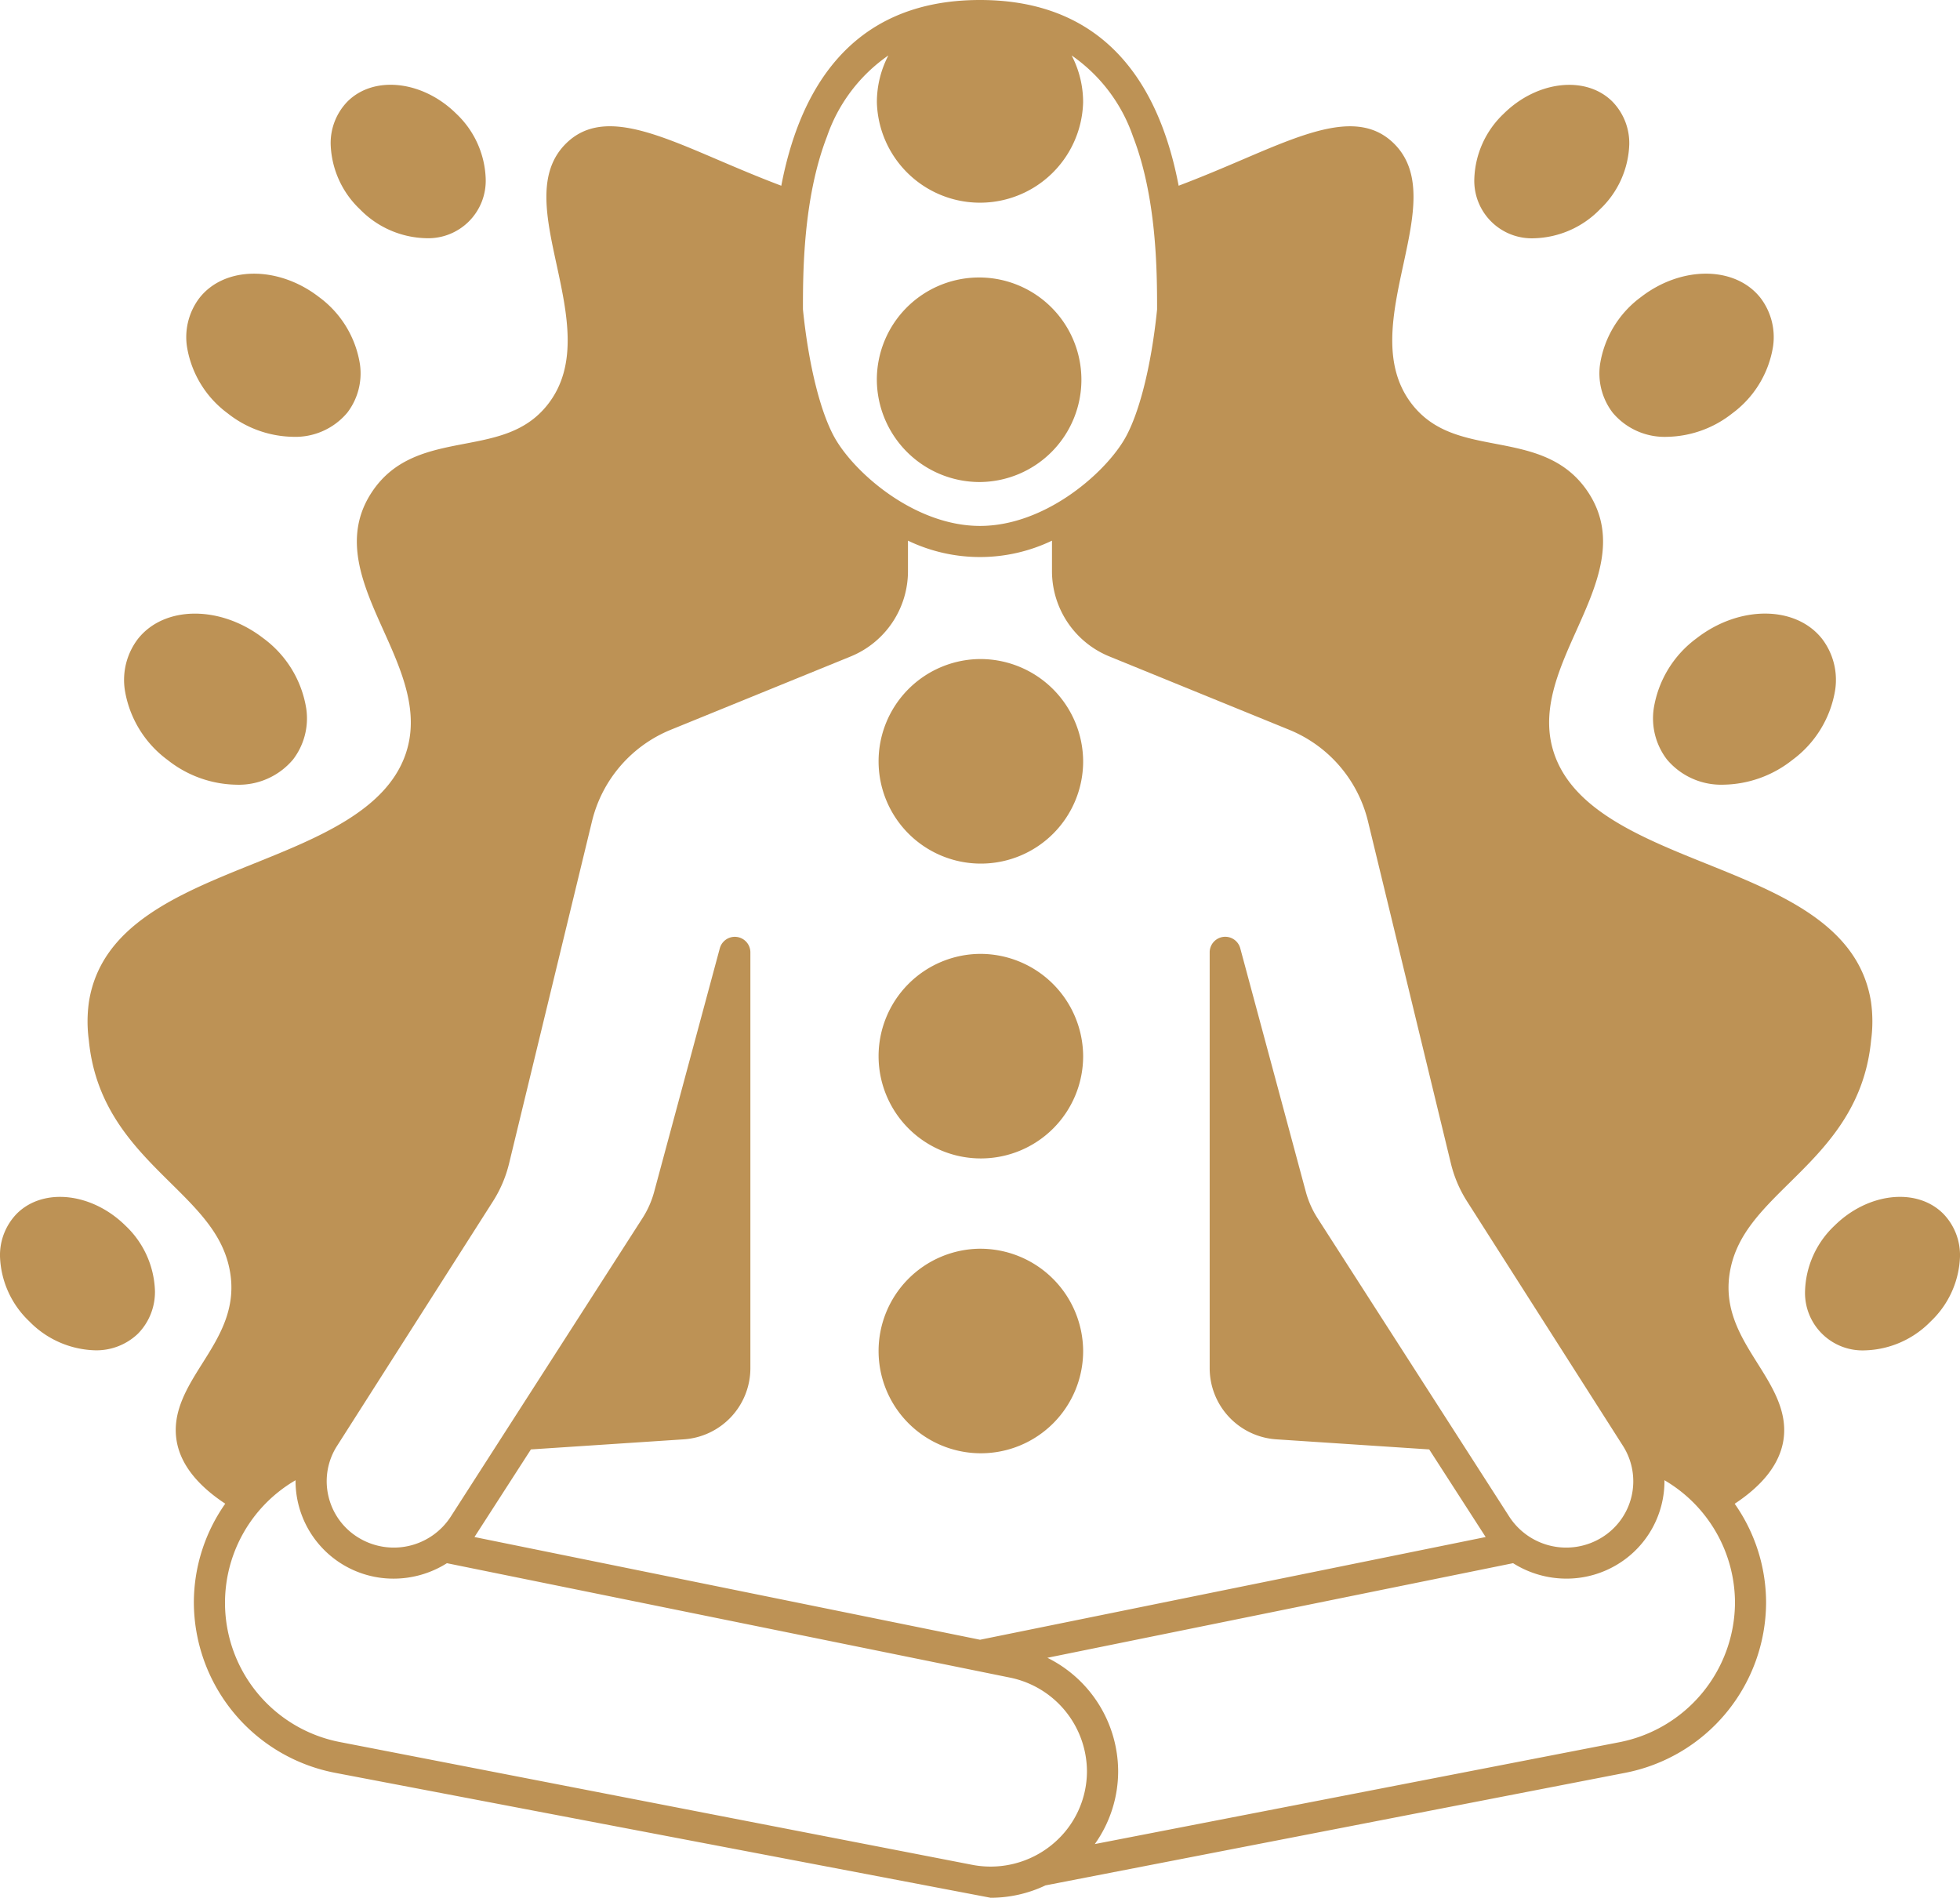 <svg id="spirituality_4_" data-name="spirituality (4)" xmlns="http://www.w3.org/2000/svg" width="134.905" height="130.621" viewBox="0 0 134.905 130.621">
  <path id="Path_6882" data-name="Path 6882" d="M15.674,44.417a7.425,7.425,0,0,0,4.48,1.614,4.662,4.662,0,0,0,3.751-1.662,4.453,4.453,0,0,0,.869-3.335,7.1,7.1,0,0,0-2.809-4.617c-2.8-2.171-6.5-2.149-8.231.049a4.453,4.453,0,0,0-.869,3.335A7.1,7.1,0,0,0,15.674,44.417ZM29.3,32.36a3.958,3.958,0,0,0,4.13-4.095A6.448,6.448,0,0,0,31.4,23.787c-2.3-2.273-5.648-2.652-7.473-.844A4.1,4.1,0,0,0,22.76,25.9a6.448,6.448,0,0,0,2.022,4.478A6.56,6.56,0,0,0,29.3,32.36ZM11.539,68.277a7.809,7.809,0,0,0,4.71,1.7,4.877,4.877,0,0,0,3.925-1.739,4.655,4.655,0,0,0,.907-3.487A7.458,7.458,0,0,0,18.129,59.9c-2.944-2.279-6.817-2.262-8.635.041a4.656,4.656,0,0,0-.907,3.487A7.454,7.454,0,0,0,11.539,68.277ZM1.17,99.49A4.1,4.1,0,0,0,0,102.443a6.448,6.448,0,0,0,2.022,4.478,6.561,6.561,0,0,0,4.513,1.987,4.13,4.13,0,0,0,2.96-1.143,4.1,4.1,0,0,0,1.17-2.952,6.448,6.448,0,0,0-2.022-4.478C6.347,98.062,3,97.683,1.17,99.49Z" transform="translate(0 -15.965)" fill="#bd9255"/>
  <path id="Path_6883" data-name="Path 6883" d="M145.272,68.948c-.84-5.275-6.163-7.417-11.31-9.489-4.447-1.79-9.046-3.641-10.439-7.425-1.083-2.942.22-5.842,1.48-8.647,1.4-3.125,2.857-6.357.822-9.475-1.6-2.444-4.045-2.914-6.415-3.368-2.167-.415-4.213-.807-5.7-2.681-2.133-2.7-1.362-6.251-.617-9.689.7-3.252,1.37-6.324-.681-8.32-2.367-2.3-5.909-.789-10.393,1.129-1.333.57-2.811,1.2-4.4,1.8C96.446,6.638,93.156,0,83.946,0s-12.5,6.638-13.676,12.784c-1.59-.6-3.068-1.231-4.4-1.8C61.385,9.065,57.843,7.55,55.476,9.854c-2.052,2-1.386,5.068-.681,8.32.745,3.438,1.516,6.994-.617,9.689-1.483,1.874-3.529,2.266-5.7,2.681-2.37.454-4.82.923-6.415,3.368-2.035,3.119-.583,6.35.822,9.475,1.26,2.8,2.564,5.7,1.481,8.647-1.393,3.785-5.992,5.635-10.439,7.425-5.148,2.072-10.471,4.214-11.31,9.489a9.618,9.618,0,0,0-.008,2.659c.455,4.708,3.195,7.411,5.611,9.8,1.9,1.878,3.546,3.5,4.051,5.845.586,2.722-.655,4.7-1.855,6.6-1.021,1.624-2.077,3.3-1.772,5.273.248,1.6,1.377,3.071,3.354,4.376a11.852,11.852,0,0,0-2.161,6.815,11.983,11.983,0,0,0,9.724,11.71l45.118,8.6a8.791,8.791,0,0,0,3.774-.852l39.875-7.743a11.983,11.983,0,0,0,9.724-11.71,11.852,11.852,0,0,0-2.161-6.815c1.977-1.305,3.1-2.773,3.354-4.376.306-1.97-.751-3.649-1.772-5.273-1.2-1.908-2.442-3.882-1.856-6.6.505-2.346,2.148-3.967,4.051-5.845,2.417-2.385,5.156-5.089,5.611-9.8A9.651,9.651,0,0,0,145.272,68.948ZM73.414,9.4A11.225,11.225,0,0,1,77.64,3.816a6.946,6.946,0,0,0-.791,3.224,7.1,7.1,0,0,0,14.195,0,6.949,6.949,0,0,0-.791-3.224A11.228,11.228,0,0,1,94.479,9.4c1.645,4.244,1.656,9.384,1.656,11.9-.4,3.942-1.259,7.314-2.3,9.028C92.348,32.765,88.3,36.2,83.946,36.2s-8.4-3.435-9.886-5.874c-1.043-1.714-1.9-5.086-2.3-9.028C71.758,18.787,71.77,13.646,73.414,9.4Zm33.768,74.454a6.522,6.522,0,0,1-.812-1.831l-4.515-16.769a1.071,1.071,0,0,0-2.1.278V94.2a4.911,4.911,0,0,0,4.594,4.872l10.516.694,3.886,6.03-34.8,7.07-34.8-7.07,3.886-6.03,10.516-.694A4.911,4.911,0,0,0,68.142,94.2V65.535a1.071,1.071,0,0,0-2.1-.278L61.522,82.025a6.513,6.513,0,0,1-.812,1.831l-13.2,20.55a4.669,4.669,0,0,1-6.359,1.423,4.54,4.54,0,0,1-2.056-2.867,4.5,4.5,0,0,1,.6-3.442L50.418,82.7a8.643,8.643,0,0,0,1.116-2.618L57.248,56.5a9.124,9.124,0,0,1,5.422-6.272L75.011,45.2a6.346,6.346,0,0,0,3.978-5.889V37.214a11.452,11.452,0,0,0,9.912,0v2.092a6.346,6.346,0,0,0,3.978,5.889l12.341,5.033a9.125,9.125,0,0,1,5.423,6.272l5.714,23.579a8.652,8.652,0,0,0,1.116,2.618L128.2,99.52a4.538,4.538,0,0,1-1.457,6.309,4.669,4.669,0,0,1-6.359-1.423Zm-18.258,43.1a6.673,6.673,0,0,1-5.536,1.4l-43.417-8.431a9.76,9.76,0,0,1-3.135-18.036,6.734,6.734,0,0,0,6.748,6.773,6.883,6.883,0,0,0,3.671-1.063L86,115.47a6.613,6.613,0,0,1,5.308,6.437A6.524,6.524,0,0,1,88.924,126.953Zm46.988-16.637a9.839,9.839,0,0,1-7.99,9.608l-36.074,7.005a8.635,8.635,0,0,0,1.607-5.022,8.744,8.744,0,0,0-4.871-7.8l32.054-6.512a6.881,6.881,0,0,0,3.672,1.063,6.753,6.753,0,0,0,3.563-1.011,6.7,6.7,0,0,0,3.184-5.762A9.791,9.791,0,0,1,135.912,110.316Zm-9.288-85.247a4.453,4.453,0,0,0,.869,3.335,4.662,4.662,0,0,0,3.751,1.662,7.426,7.426,0,0,0,4.48-1.614,7.1,7.1,0,0,0,2.809-4.617,4.453,4.453,0,0,0-.869-3.335c-1.736-2.2-5.428-2.22-8.231-.049A7.1,7.1,0,0,0,126.625,25.069ZM122.1,16.4a6.562,6.562,0,0,0,4.513-1.987,6.448,6.448,0,0,0,2.022-4.478,4.1,4.1,0,0,0-1.17-2.952c-1.826-1.808-5.178-1.429-7.473.844a6.449,6.449,0,0,0-2.022,4.478A3.958,3.958,0,0,0,122.1,16.4Z" transform="translate(-16.494)" fill="#bd9255"/>
  <path id="Path_6884" data-name="Path 6884" d="M281.905,96.192a7.457,7.457,0,0,0-2.953,4.851,4.656,4.656,0,0,0,.907,3.487h0a4.876,4.876,0,0,0,3.925,1.739,7.809,7.809,0,0,0,4.71-1.7,7.458,7.458,0,0,0,2.953-4.851,4.655,4.655,0,0,0-.907-3.487C288.723,93.93,284.849,93.912,281.905,96.192Zm16.959,39.592c-1.826-1.808-5.178-1.429-7.473.844a6.449,6.449,0,0,0-2.022,4.478,3.959,3.959,0,0,0,4.13,4.1,6.56,6.56,0,0,0,4.513-1.987,6.448,6.448,0,0,0,2.022-4.478A4.1,4.1,0,0,0,298.864,135.783ZM232.581,85.438a7.04,7.04,0,1,0-7.1-7.039A7.077,7.077,0,0,0,232.581,85.438Zm0,12.184a7.04,7.04,0,1,0,7.1,7.039A7.077,7.077,0,0,0,232.581,97.622Zm0,20.294a7.04,7.04,0,1,0,7.1,7.04A7.077,7.077,0,0,0,232.581,117.916Zm0,20.294a7.04,7.04,0,1,0,7.1,7.04A7.077,7.077,0,0,0,232.581,138.211Z" transform="translate(-165.129 -52.259)" fill="#bd9255"/>
</svg>

